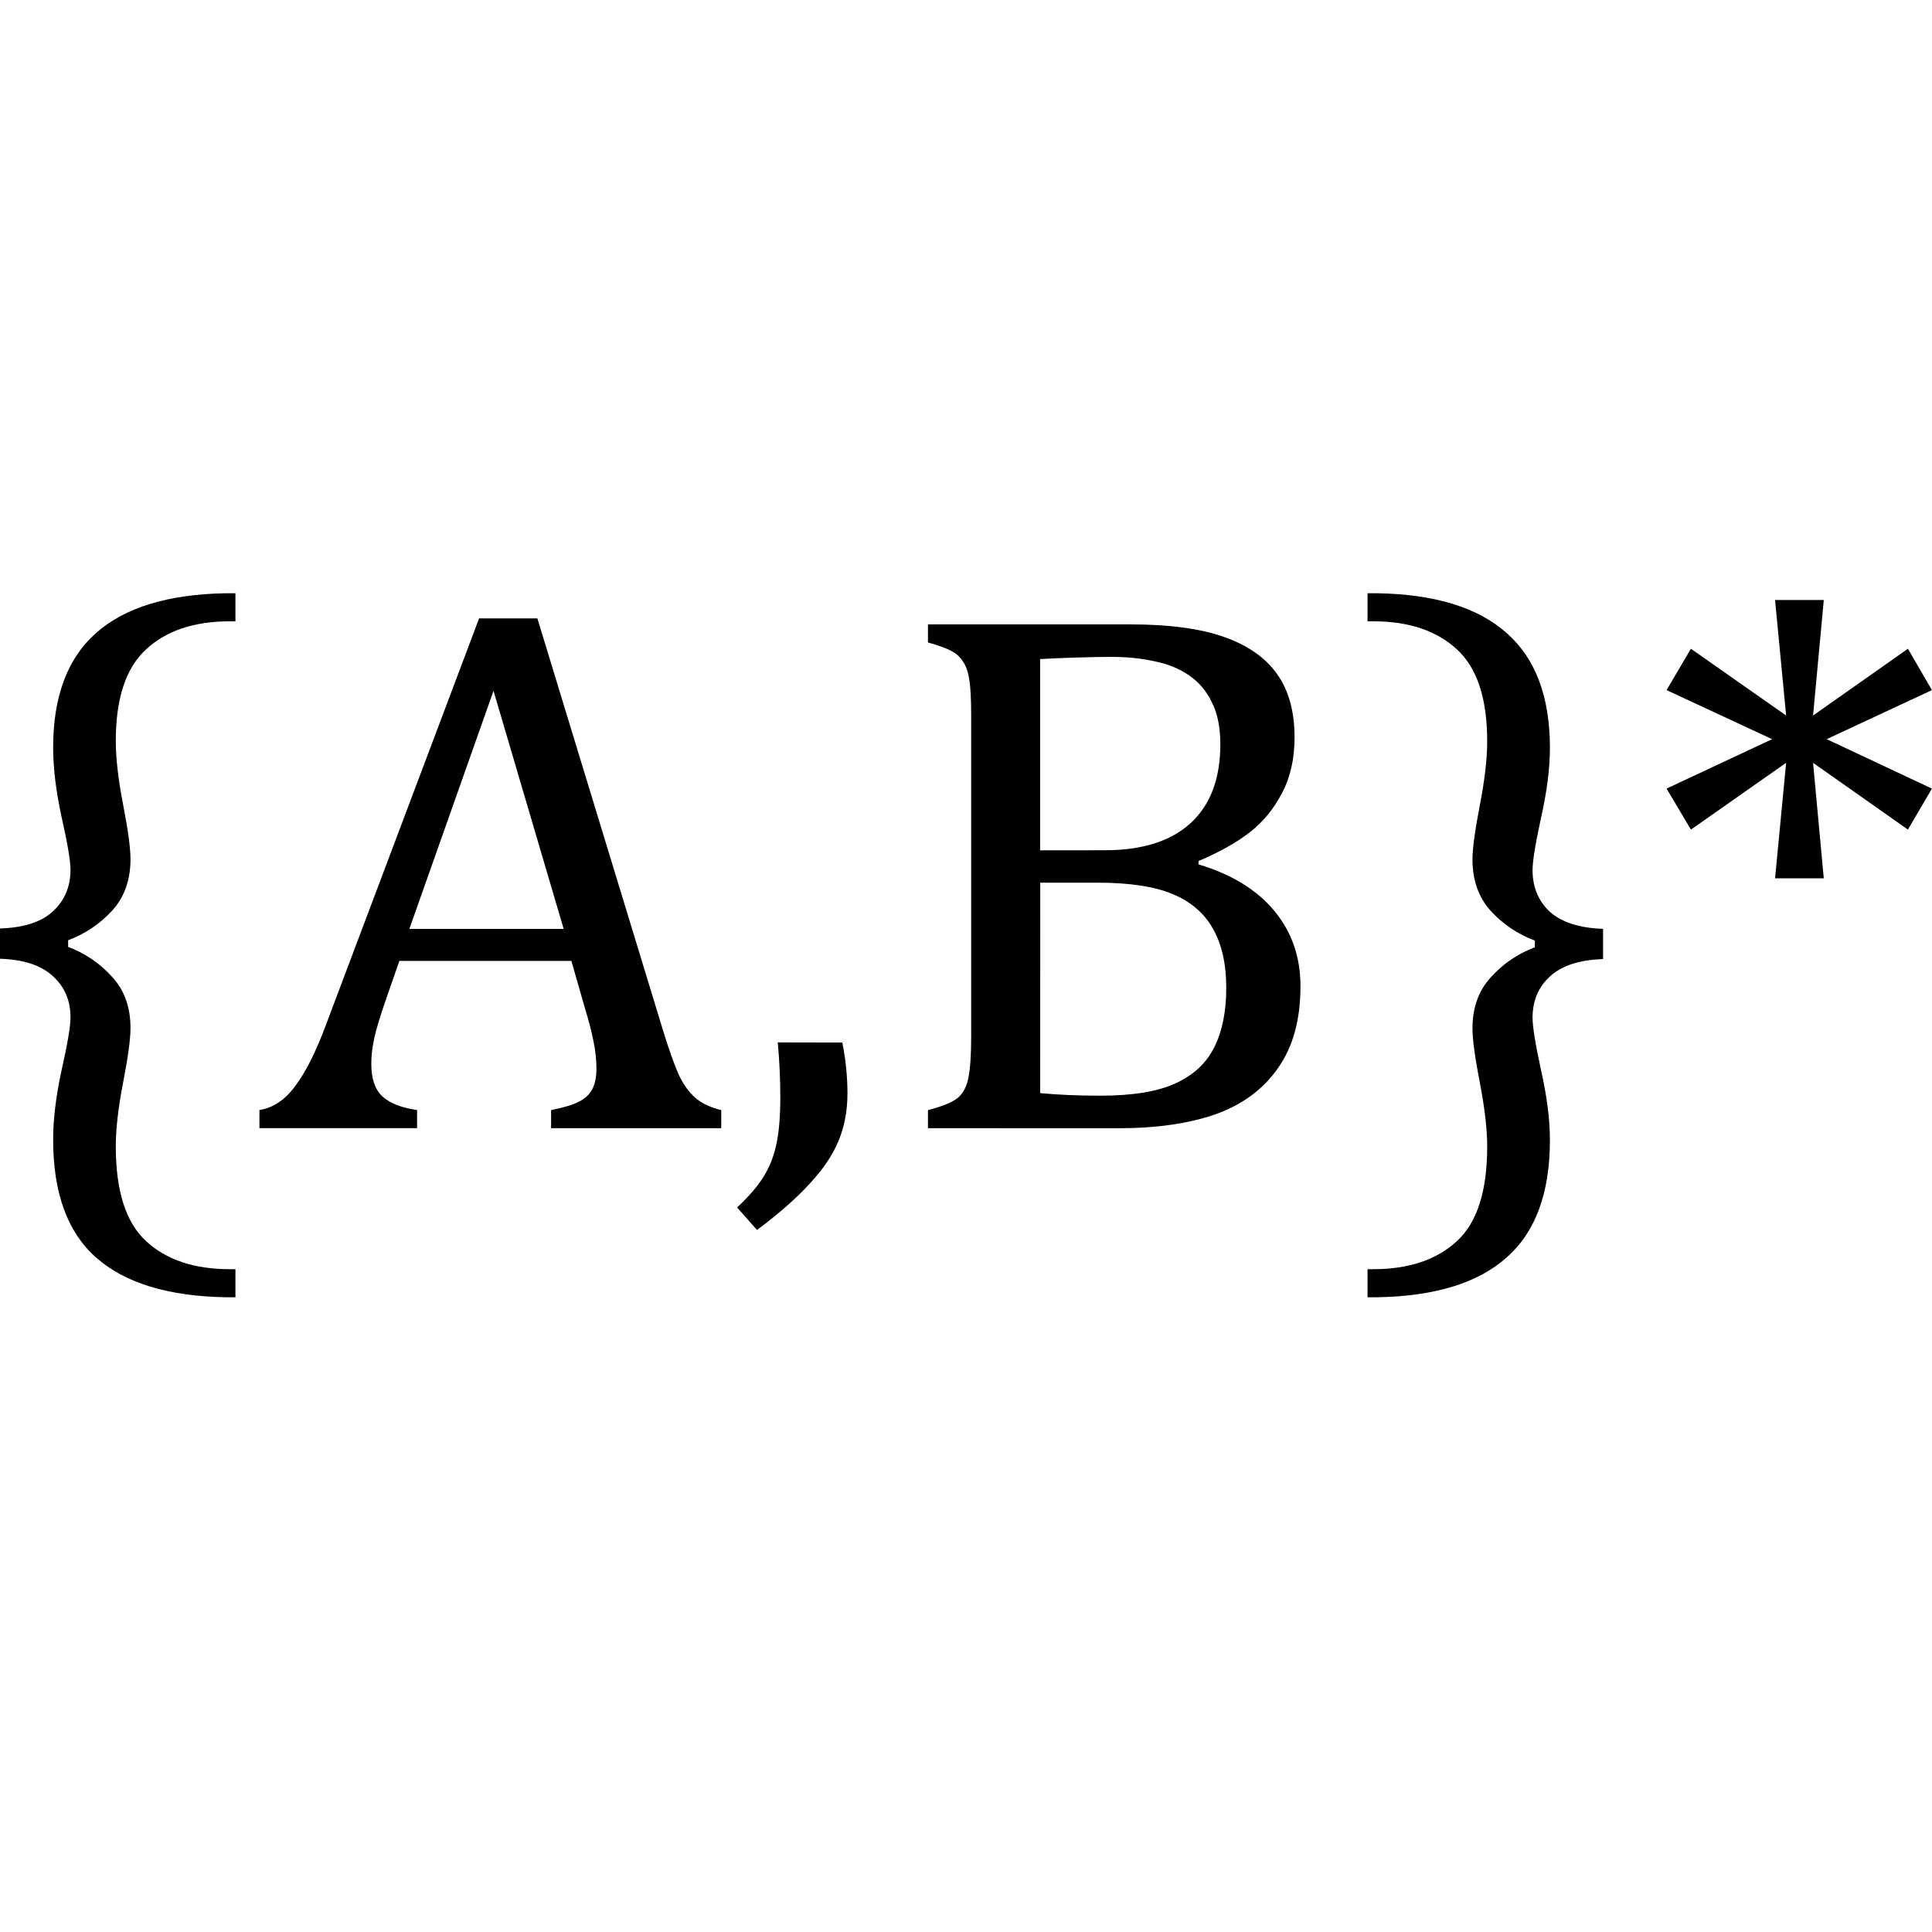 <svg width="27.047mm" height="27.047mm" version="1.1" viewBox="0 0 27.047 27.047" xmlns="http://www.w3.org/2000/svg">
 <g transform="translate(-66.106 -74.54)" stroke-width=".265">
  <g stroke-width=".265">
   <path d="m66.106 87.538q0.496-0.015 0.739-0.238 0.248-0.227 0.248-0.584 0-0.186-0.124-0.734-0.119-0.548-0.119-0.977 0-1.07 0.599-1.602 0.605-0.537 1.819-0.558h0.134v0.393h-0.078q-0.749 0-1.173 0.393-0.424 0.388-0.424 1.282 0 0.362 0.103 0.894 0.103 0.532 0.103 0.76 0 0.439-0.258 0.723-0.258 0.279-0.615 0.413v0.093q0.357 0.134 0.615 0.419 0.258 0.279 0.258 0.718 0 0.227-0.103 0.76-0.103 0.532-0.103 0.894 0 0.94 0.424 1.328 0.424 0.393 1.173 0.393h0.078v0.393h-0.134q-1.214-0.021-1.819-0.558-0.599-0.532-0.599-1.648 0-0.429 0.119-0.977 0.124-0.548 0.124-0.734 0-0.357-0.248-0.579-0.243-0.227-0.739-0.243z"/>
   <path d="m73.821 90.334v-0.253q0.258-0.052 0.382-0.114 0.129-0.062 0.191-0.171 0.062-0.114 0.062-0.3 0-0.176-0.041-0.377-0.041-0.207-0.119-0.46l-0.191-0.667h-2.408l-0.176 0.506q-0.134 0.382-0.176 0.579t-0.041 0.357q0 0.31 0.155 0.455 0.16 0.145 0.486 0.191v0.253h-2.207v-0.253q0.289-0.047 0.501-0.336 0.217-0.289 0.419-0.827l2.155-5.72h0.816l1.757 5.762q0.124 0.403 0.217 0.615 0.098 0.212 0.233 0.331 0.134 0.119 0.367 0.176v0.253zm-1.984-2.79h2.16l-0.982-3.333z"/>
   <path d="m77.898 89.135q0.072 0.362 0.072 0.713 0 0.362-0.124 0.661-0.124 0.3-0.398 0.594-0.269 0.3-0.744 0.656l-0.279-0.315q0.264-0.248 0.382-0.45 0.119-0.196 0.171-0.45 0.052-0.253 0.052-0.636 0-0.393-0.036-0.775z"/>
   <path d="m79.097 90.334v-0.253q0.32-0.083 0.429-0.181 0.109-0.103 0.14-0.289 0.036-0.186 0.036-0.568v-4.47q0-0.357-0.026-0.517-0.026-0.165-0.088-0.253-0.057-0.093-0.155-0.145-0.098-0.057-0.336-0.124v-0.253h2.827q0.822 0 1.318 0.176 0.501 0.176 0.744 0.522 0.243 0.341 0.243 0.884 0 0.45-0.176 0.78-0.171 0.331-0.45 0.548-0.279 0.217-0.718 0.403v0.047q0.703 0.212 1.065 0.656 0.362 0.439 0.362 1.049 0 0.703-0.315 1.147-0.31 0.444-0.873 0.646-0.563 0.196-1.364 0.196zm2.475-3.891q0.785 0 1.199-0.377 0.419-0.382 0.419-1.106 0-0.357-0.119-0.589-0.114-0.238-0.32-0.377-0.202-0.14-0.481-0.196-0.279-0.062-0.605-0.062-0.196 0-0.517 0.01t-0.481 0.021v2.677zm-0.904 3.4q0.377 0.036 0.842 0.036 0.677 0 1.049-0.171 0.377-0.171 0.543-0.501 0.171-0.336 0.171-0.837 0-0.501-0.186-0.827-0.181-0.326-0.563-0.486-0.382-0.16-1.054-0.16h-0.801z"/>
   <path d="m88.548 87.967q-0.496 0.015-0.744 0.243-0.243 0.222-0.243 0.579 0 0.186 0.119 0.734 0.124 0.548 0.124 0.977 0 1.111-0.605 1.643-0.599 0.537-1.814 0.558h-0.134v-0.393h0.078q0.749 0 1.173-0.393 0.424-0.388 0.424-1.323 0-0.362-0.103-0.894-0.103-0.532-0.103-0.76 0-0.439 0.258-0.718 0.258-0.284 0.615-0.419v-0.093q-0.357-0.134-0.615-0.413-0.258-0.284-0.258-0.723 0-0.227 0.103-0.76 0.103-0.532 0.103-0.894 0-0.899-0.424-1.287-0.424-0.393-1.173-0.393h-0.078v-0.393h0.134q1.214 0.021 1.814 0.558 0.605 0.532 0.605 1.607 0 0.429-0.124 0.977-0.119 0.548-0.119 0.734 0 0.357 0.243 0.584 0.248 0.222 0.744 0.238z"/>
   <path d="m93.152 85.58-0.336 0.574-1.328-0.935 0.15 1.617h-0.682l0.155-1.617-1.333 0.935-0.341-0.574 1.478-0.692-1.478-0.687 0.341-0.579 1.333 0.935-0.155-1.617h0.682l-0.15 1.617 1.328-0.935 0.336 0.579-1.473 0.687z"/>
  </g>
 </g>
</svg>
